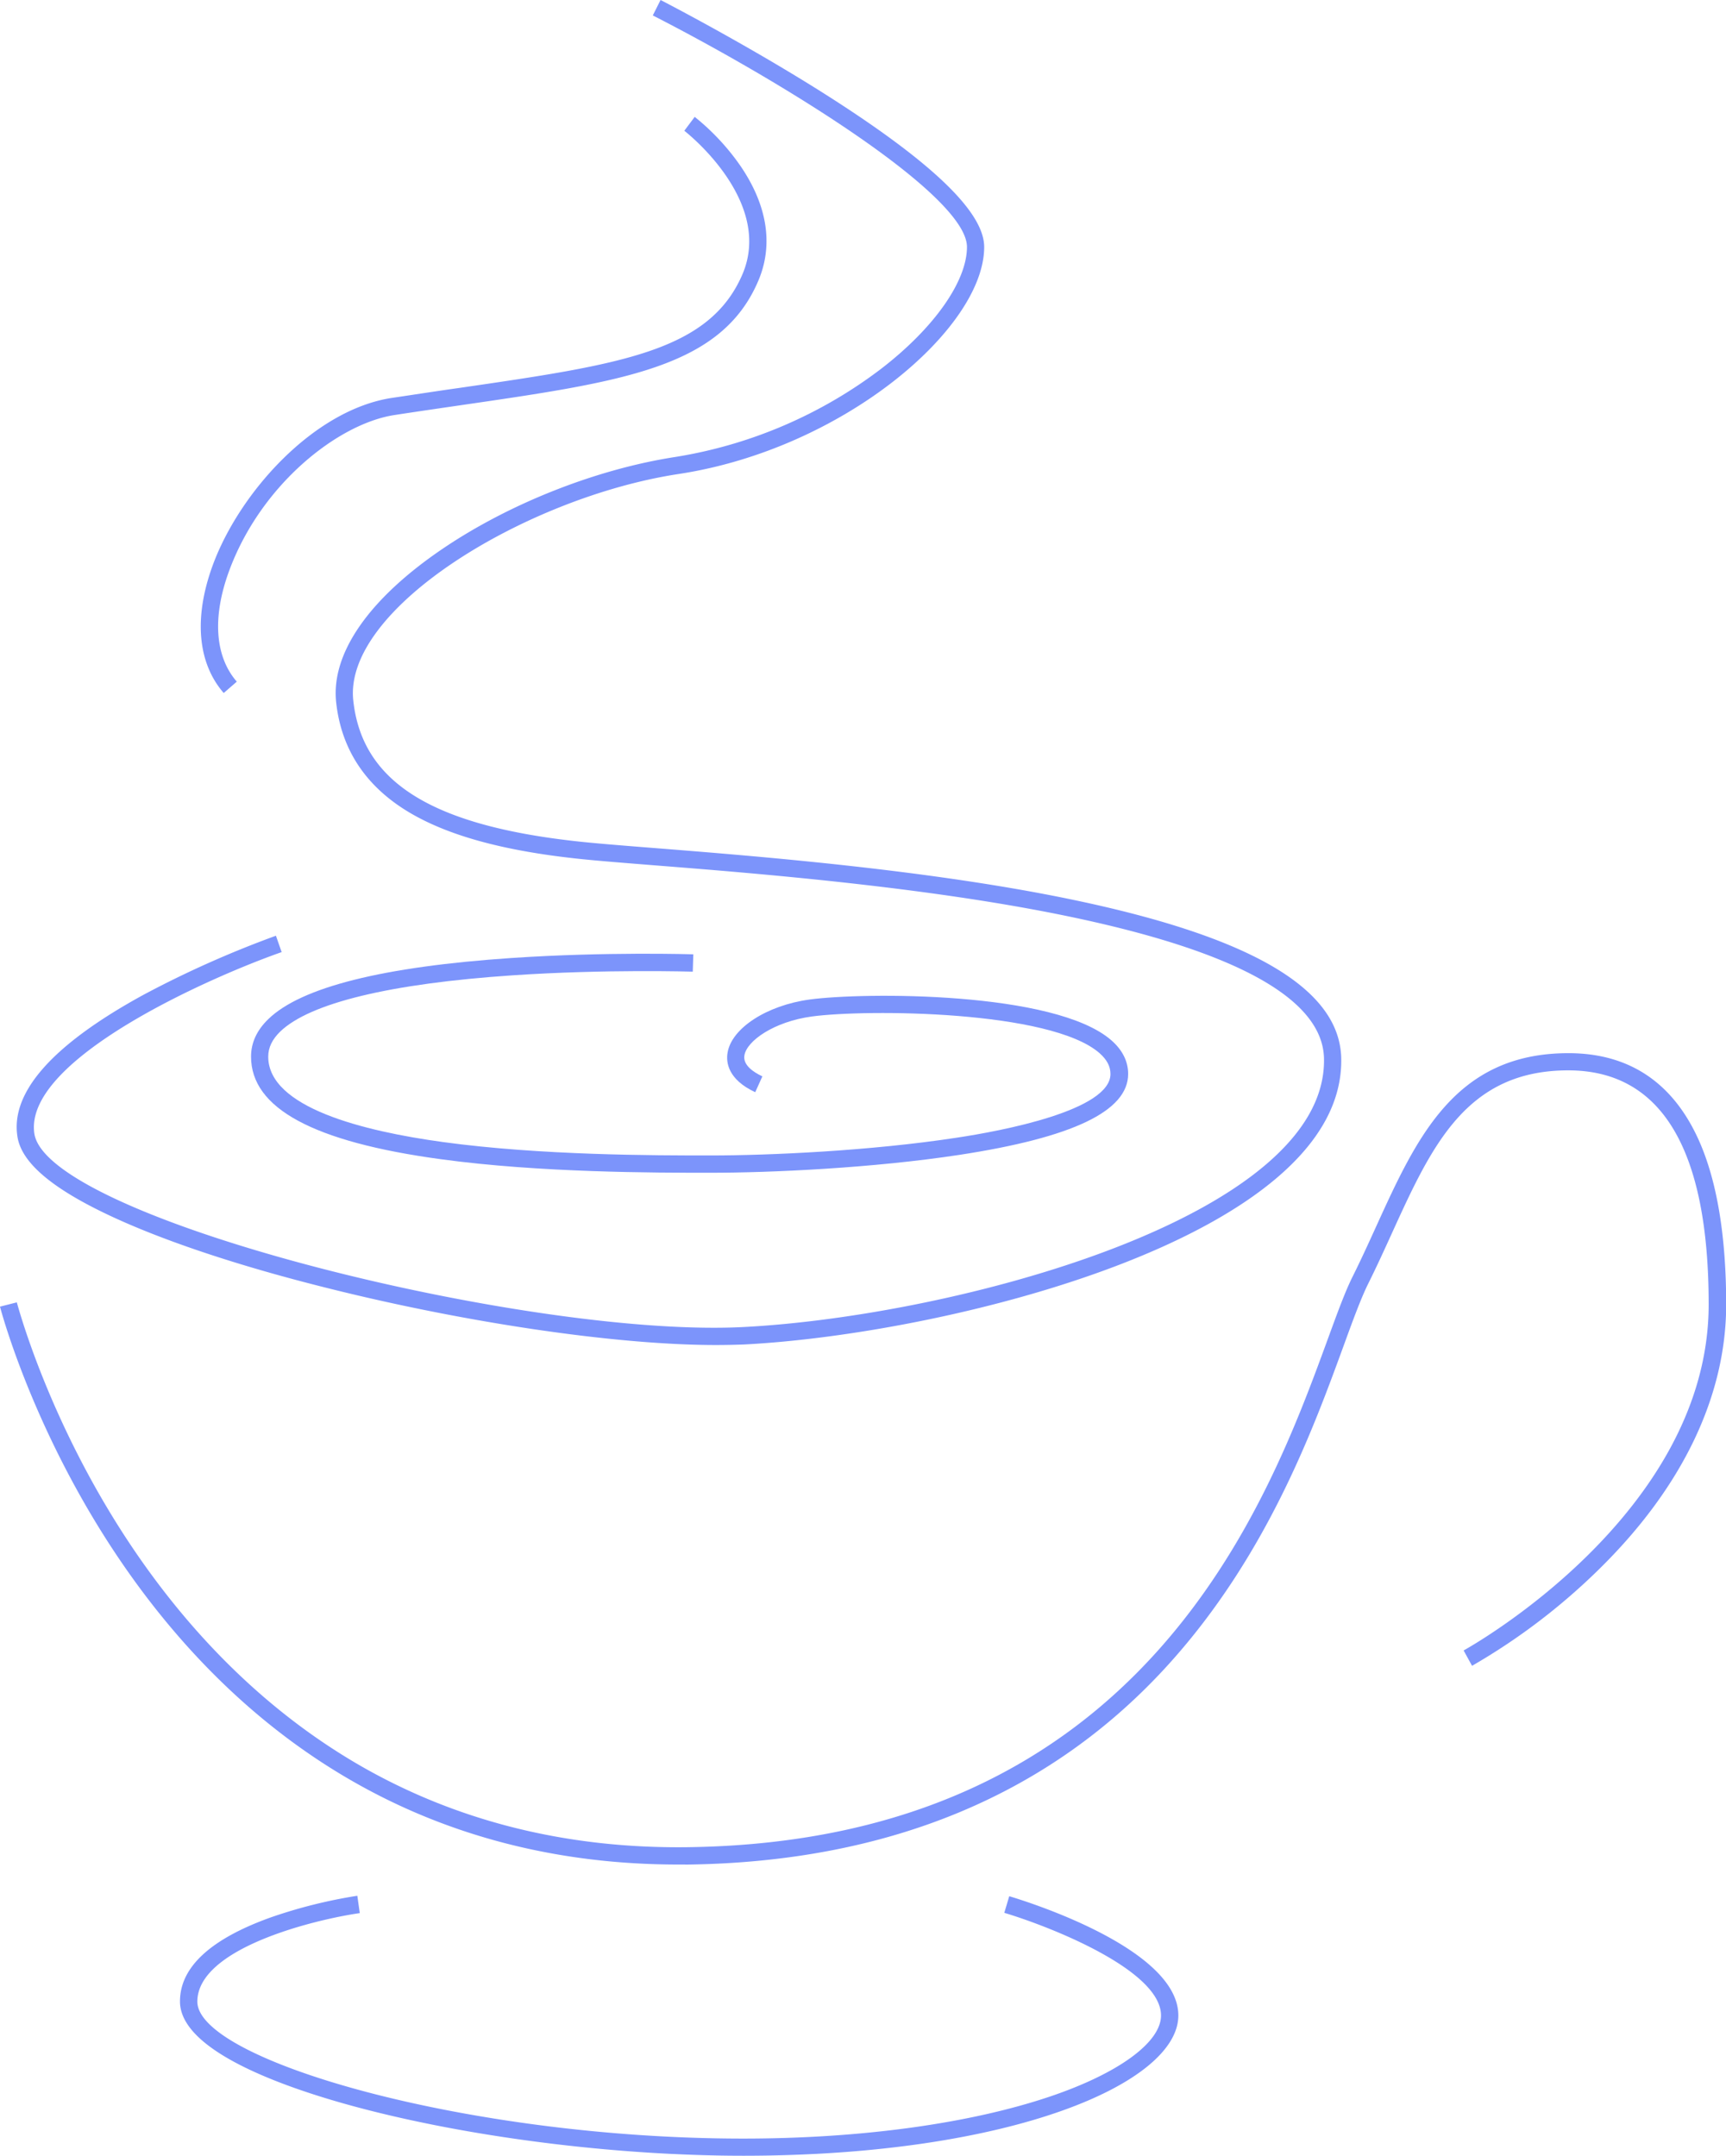<svg id="Layer_1" data-name="Layer 1" xmlns="http://www.w3.org/2000/svg" viewBox="0 0 497.92 621.73">
  <defs>
    <style>
      .cls-1 {
        fill: #7c94fb;
      }
    </style>
  </defs>
  <title>logo</title>
  <g>
    <path class="cls-1" d="M206.47,387.91c-29.5,0-74.93-6.78-116.8-17.64-23.25-6-43.16-12.76-57.57-19.48C14.92,342.78,6,335.19,5,327.58,3.13,314.83,15.33,301.19,41.22,287A295.35,295.35,0,0,1,79.6,269.87l1.65,4.72c-20.88,7.32-74.39,31-71.35,52.28,3.34,23.43,130.61,56.06,196,56.06,2.94,0,5.75-.06,8.43-.2,60.66-3.09,168.56-31.61,167.62-77.45-.35-17.07-25.05-30.84-73.43-40.93-41.08-8.57-90.48-12.48-120-14.81-9.05-.72-16.2-1.29-21.33-1.83-21.11-2.22-36.84-6.41-48.1-12.81-13.18-7.49-20.62-18.4-22.12-32.41s9.4-29.76,30.7-44.21c19.39-13.14,44.58-23.05,67.41-26.53a132.7,132.7,0,0,0,59.1-25.38c15.28-11.76,24.77-25.23,24.77-35.14,0-15-54.2-48.16-90.63-66.78L190.56,0c.23.12,23.36,12,46.2,26.36,31.73,20,47.16,34.69,47.16,44.87,0,23.43-40.66,58.25-88.12,65.47C152,143.36,99.06,175.42,101.91,202c2.54,23.68,22.82,36.26,65.77,40.78,5.07.53,12.19,1.1,21.21,1.81,29.63,2.35,79.24,6.27,120.62,14.91,51.68,10.78,77,25.73,77.41,45.72,1.05,51.45-113.64,79.56-172.37,82.54C212,387.85,209.32,387.91,206.47,387.91Z"/>
    <path class="cls-1" d="M204.92,338.23c-16,0-49.17,0-77.71-3.9-36.87-5-54.79-14.72-54.79-29.6,0-4,1.68-7.63,5-10.83,9.48-9.19,33.08-15.11,70.14-17.61,27.27-1.84,52.2-1.07,52.45-1.06l-.16,5c-.24,0-25-.76-52,1.06-35.32,2.38-58.47,8-67,16.21-2.33,2.26-3.47,4.63-3.47,7.24,0,14.67,27.44,21.5,50.47,24.64,28.2,3.86,61.18,3.86,77,3.86,17.36,0,46.37-1.34,71-5.1,13.38-2,44.5-7.93,44.5-18.4,0-2.16-1-4.1-3.14-6-14.17-12.39-67.24-12.71-83-10.58-10.84,1.47-18.82,7-19.47,11.27-.42,2.75,2.59,4.78,5.19,6L217.87,315c-7.91-3.69-8.42-8.65-8-11.28,1.08-7.13,11.29-13.78,23.74-15.46,15.35-2.08,70.69-2.48,87,11.77,3.21,2.81,4.84,6.08,4.84,9.71,0,10.7-15.94,18.33-48.74,23.34C251.77,336.88,222.45,338.23,204.92,338.23Z"/>
    <path class="cls-1" d="M64.54,199.87c-7.57-8.7-8.69-21.8-3.16-36.87,7.72-21,29.15-44.81,51.67-48.24,6.79-1,13.16-2,19.33-2.86,46.51-6.77,72.13-10.49,81.75-32.67,9.26-21.35-16.46-41.32-16.72-41.52l3-4a67.12,67.12,0,0,1,13.1,14c7.9,11.48,9.69,23,5.18,33.43C208,106,179.8,110.05,133.1,116.84c-6.16.9-12.52,1.82-19.3,2.86-16.24,2.48-38.54,20-47.72,45C61.2,178,62,189.32,68.31,196.59Z"/>
    <path class="cls-1" d="M195.59,537.74c-34.69,0-66.45-8.18-94.43-24.35-23-13.28-43.47-31.92-60.87-55.43C10.71,418,.1,377.25,0,376.84l4.85-1.23C5,376,15.37,416,44.41,455.12c17,22.92,37,41.08,59.33,54,27.94,16.12,59.79,24.07,94.65,23.62C330.08,531,365.79,433.29,383,386.32c2.84-7.77,5.08-13.91,7.24-18.21,2.37-4.75,4.6-9.64,6.75-14.37,11.72-25.72,22.78-50,55.48-50,17.53,0,30.2,8.49,37.66,25.23,5.2,11.68,7.84,27.58,7.84,47.27,0,26.44-12.71,52.87-36.75,76.41a181.48,181.48,0,0,1-36.56,27.78L422.23,476c.71-.39,70.69-39,70.69-99.8,0-44.79-13.62-67.5-40.5-67.5-29.48,0-39.42,21.82-50.93,47.08-2.17,4.77-4.42,9.7-6.83,14.53-2,4.06-4.23,10.07-7,17.69-8.79,24.07-22.09,60.45-50.32,91.75-34,37.7-80.71,57.2-138.88,58Z"/>
    <path class="cls-1" d="M214.42,621.73c-35.57,0-76.09-4.94-108.37-13.21-20.21-5.17-54.13-16.12-54.13-31.29,0-9.88,8.8-18,26.16-24.23a143.65,143.65,0,0,1,25-6.25l.71,5c-13,1.87-46.86,10.09-46.86,25.53,0,16.88,77.87,39.5,157.5,39.5,33.87,0,65.28-4.31,88.45-12.12,19.77-6.67,32.05-15.63,32.05-23.38,0-13.23-32.64-25.86-45.21-29.61l1.43-4.79c5,1.49,48.78,15.09,48.78,34.4C339.92,600.7,291.94,621.73,214.42,621.73Z"/>
  </g>
</svg>
